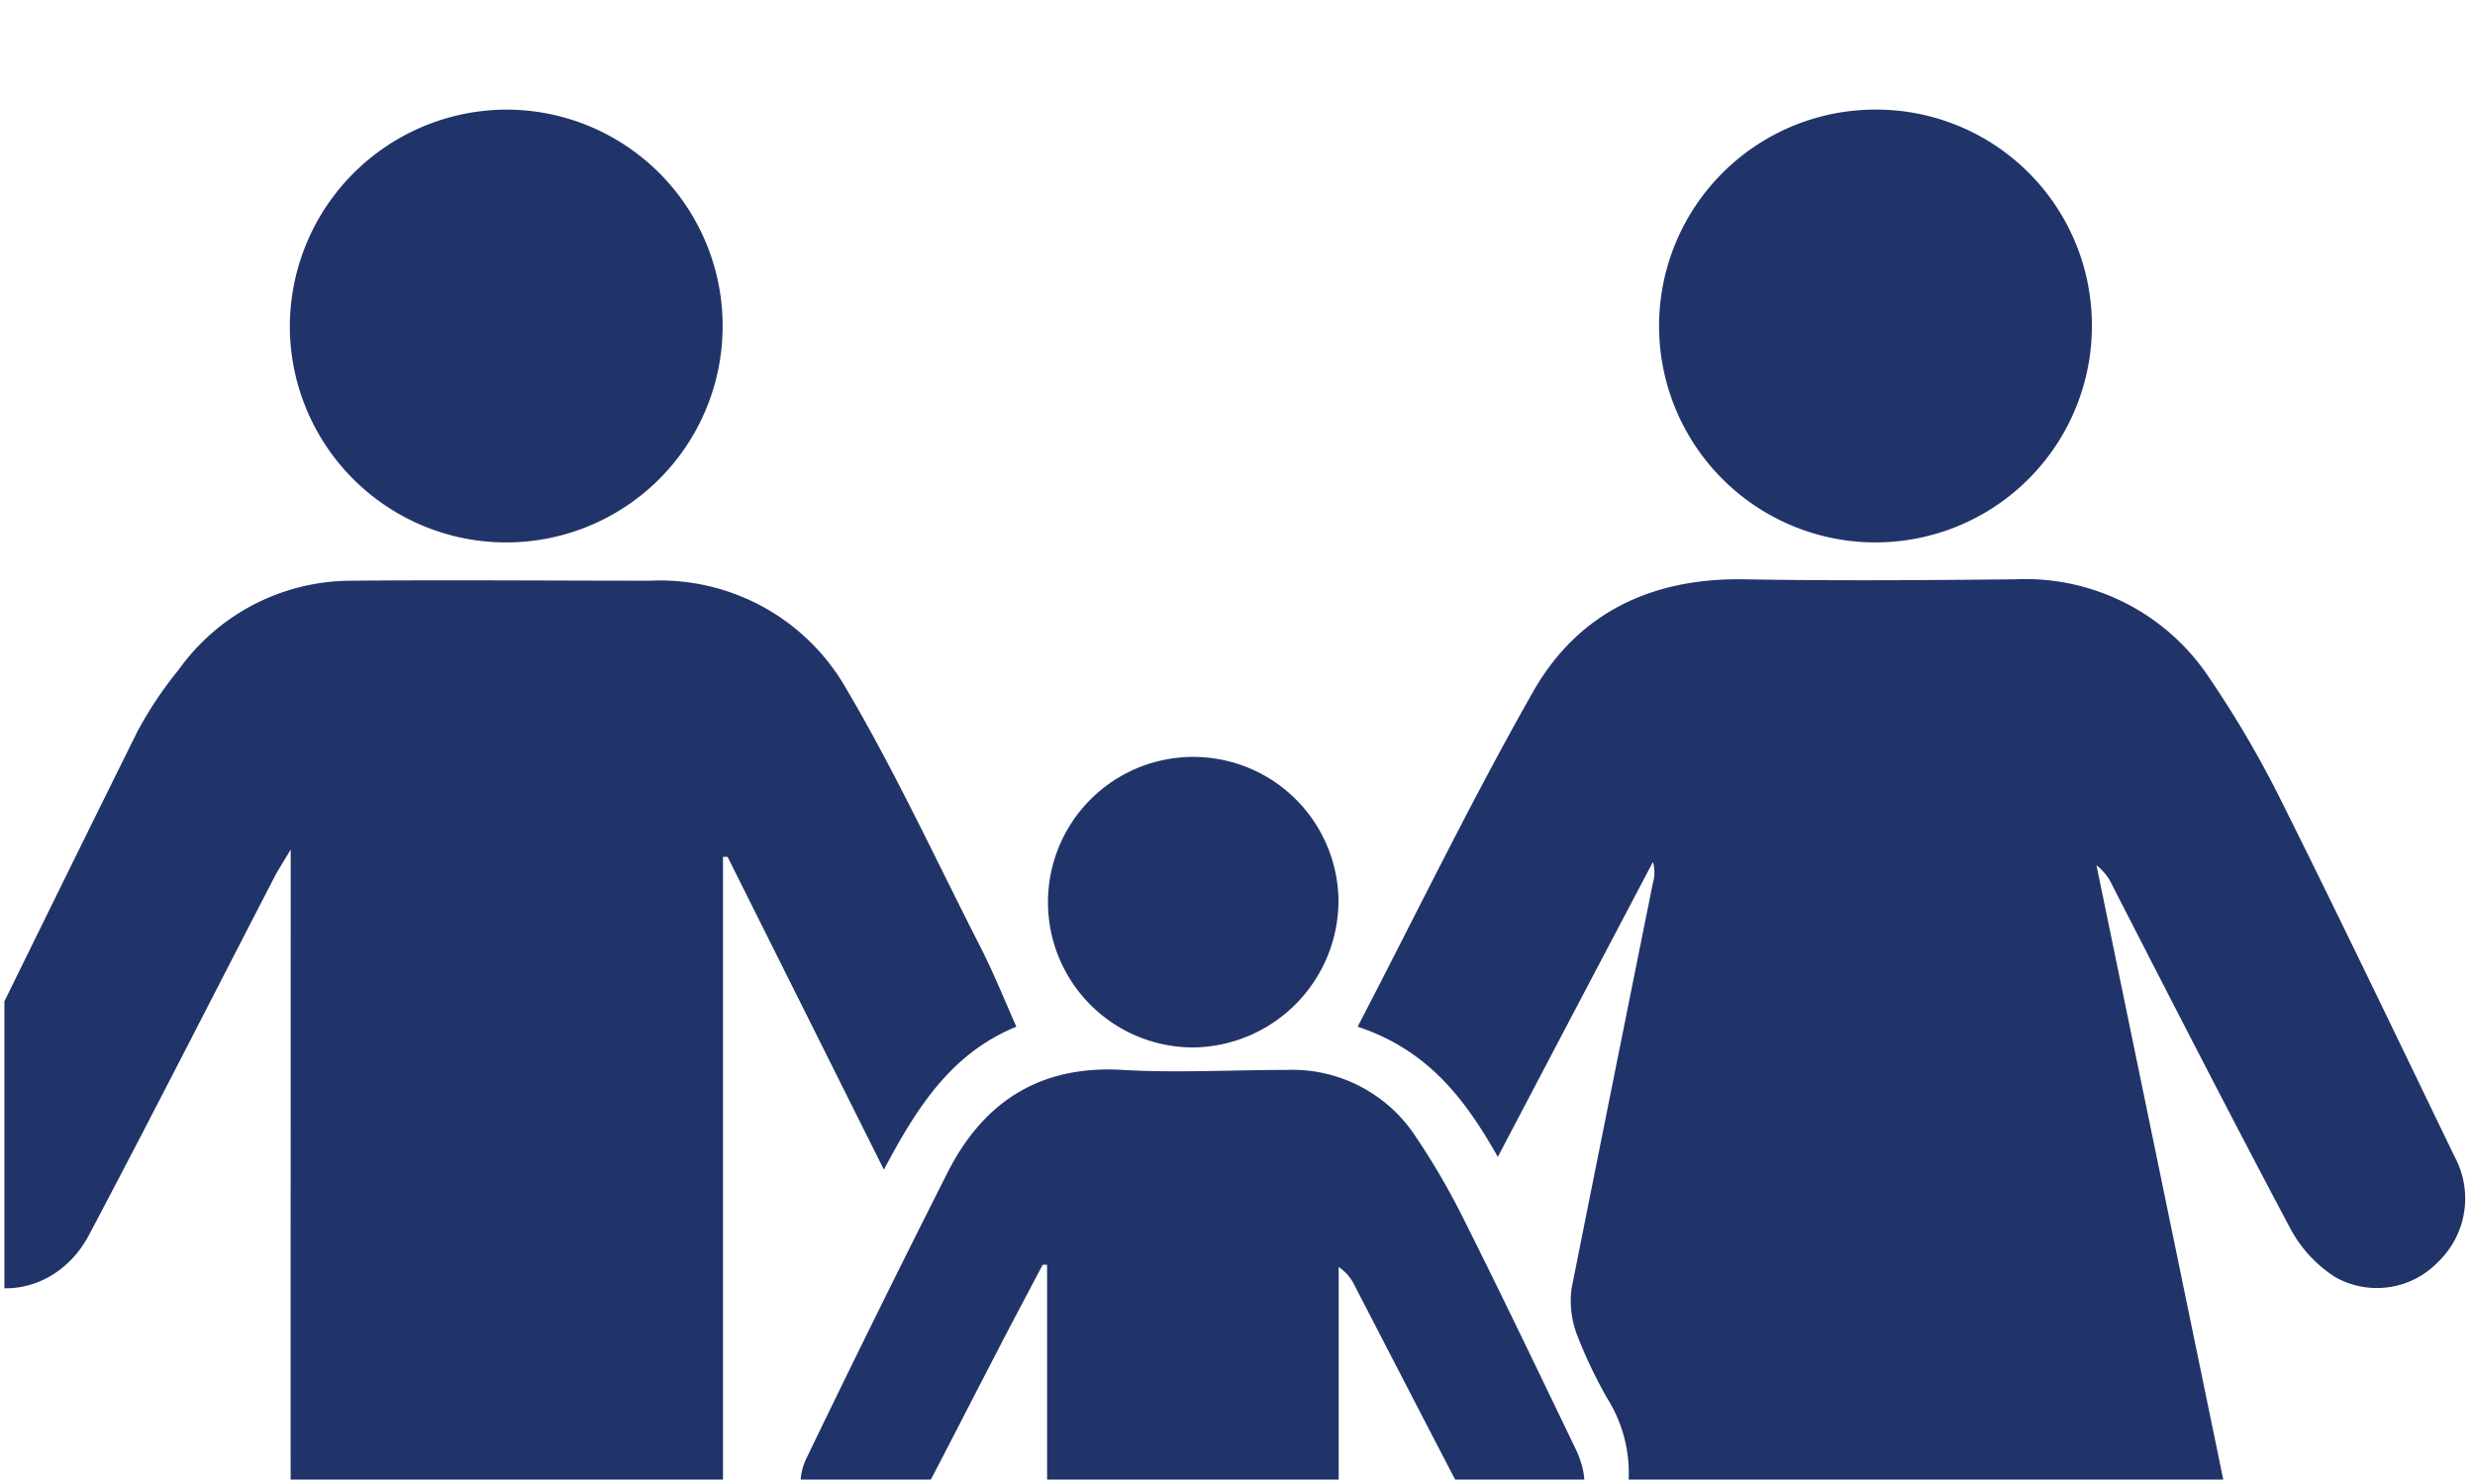 <svg xmlns="http://www.w3.org/2000/svg" xmlns:xlink="http://www.w3.org/1999/xlink" viewBox="0 0 140.9 84.48"><defs><style>.cls-1{fill:none;}.cls-2{clip-path:url(#clip-path);}.cls-3{fill:#213469;}</style><clipPath id="clip-path"><rect class="cls-1" x="0.25" y="0.25" width="140.65" height="83.98"/></clipPath></defs><title>_</title><g id="Layer_4" data-name="Layer 4"><g class="cls-2"><path class="cls-3" d="M-4.72,67.14c4.17-8.5,8.33-17,12.54-25.49a21.87,21.87,0,0,1,2.35-3.52A12.09,12.09,0,0,1,20,33.06c5.66-.05,11.33,0,17,0A12.2,12.2,0,0,1,48.2,39.25C51,44,53.35,49.09,55.86,54c.72,1.43,1.32,2.91,2,4.45-3.7,1.51-5.67,4.6-7.54,8.14L41.42,48.78l-.26,0q0,.8,0,1.61,0,40,0,60.2c0,2.8-1.3,4.86-3.57,5.72A5.5,5.5,0,0,1,30.1,111c0-9.06,0-11.5,0-20.56,0-1.56,0-3.11,0-4.8H27.58c0,.53,0,1,0,1.55,0,10.15,0,13.67,0,23.82a5.55,5.55,0,0,1-3.67,5.36,5.18,5.18,0,0,1-6.08-1.76,7.17,7.17,0,0,1-1.23-3.77c-.08-20.16-.05-40.32-.05-60.48,0-.51,0-1,0-2-.43.73-.67,1.09-.88,1.48-3.53,6.82-7,13.66-10.6,20.46C3.3,73.66-.77,74.37-3.23,71.76a13.88,13.88,0,0,1-1.48-2.36Q-4.72,68.27-4.72,67.14Z"/><path class="cls-3" d="M77.29,58.45c3.39-6.52,6.49-12.92,10-19.09,2.56-4.49,6.77-6.47,12-6.38s10.29.05,15.44,0a12.55,12.55,0,0,1,11.09,5.68,59,59,0,0,1,4,6.83c3.37,6.75,6.63,13.55,9.91,20.34a5,5,0,0,1-.92,6,4.83,4.83,0,0,1-5.86.88A7.48,7.48,0,0,1,130.42,70c-3.45-6.49-6.78-13-10.16-19.58a3,3,0,0,0-.91-1.16L127.76,90h-8.65c0,1.14,0,2.12,0,3.1,0,6,0,12.09,0,18.13a5.39,5.39,0,0,1-4.28,5.29,5.33,5.33,0,0,1-6-2.69,7.74,7.74,0,0,1-.73-3.25c-.07-6.28,0-12.56,0-18.84,0-.51,0-1,0-1.64h-2.49q0,.74,0,1.49c0,6.42,0,12.84,0,19.26a5.5,5.5,0,0,1-7.18,5.51,5.61,5.61,0,0,1-3.89-5.64c0-6.33,0-12.65,0-19,0-.51,0-1,0-1.69H89.25a7.29,7.29,0,0,0,3.35-4.75,8,8,0,0,0-1.11-5.69,26.45,26.45,0,0,1-1.7-3.57,5.39,5.39,0,0,1-.32-2.68C91,65.68,92.54,58,94.1,50.26a2.14,2.14,0,0,0,0-1.19l-4.38,8.32-4.45,8.47C83.41,62.58,81.32,59.79,77.29,58.45Z"/><path class="cls-3" d="M59.36,72c-.86,1.64-1.74,3.28-2.59,4.93-1.56,3-3.08,6-4.67,9a3.39,3.39,0,0,1-4.58,1.58A3.33,3.33,0,0,1,45.92,83q3.92-8.13,8-16.2c2.06-4.1,5.31-6.17,10-5.89,3.1.18,6.23,0,9.34,0a8.39,8.39,0,0,1,7.33,3.79,41.4,41.4,0,0,1,2.76,4.75c2.17,4.33,4.26,8.7,6.36,13.06,1,2.09.47,4.06-1.35,5s-3.69.21-4.79-1.88c-2.16-4.13-4.29-8.27-6.43-12.4a2.62,2.62,0,0,0-.93-1.1q0,.81,0,1.62,0,18.9,0,37.81a15.49,15.49,0,0,1,0,1.56,3.76,3.76,0,1,1-7.52-.3c0-5.38,0-10.76,0-16.14,0-1.64,0-3.29,0-5l-1.36-.08a10.36,10.36,0,0,0-.11,1q0,10,0,20A3.89,3.89,0,0,1,65,116.35a3.48,3.48,0,0,1-3.86-.42,4.2,4.2,0,0,1-1.53-3.63c0-5.71,0-11.42,0-17.13q0-10.83,0-21.66V72Z"/><path class="cls-3" d="M28.82,6.24A12.32,12.32,0,1,1,16.5,18.54,12.37,12.37,0,0,1,28.82,6.24Z"/><path class="cls-3" d="M119.09,18.56A12.32,12.32,0,1,1,106.93,6.24,12.28,12.28,0,0,1,119.09,18.56Z"/><path class="cls-3" d="M67.95,59.63a8.27,8.27,0,1,1,8.25-8.32A8.37,8.37,0,0,1,67.95,59.63Z"/></g></g></svg>